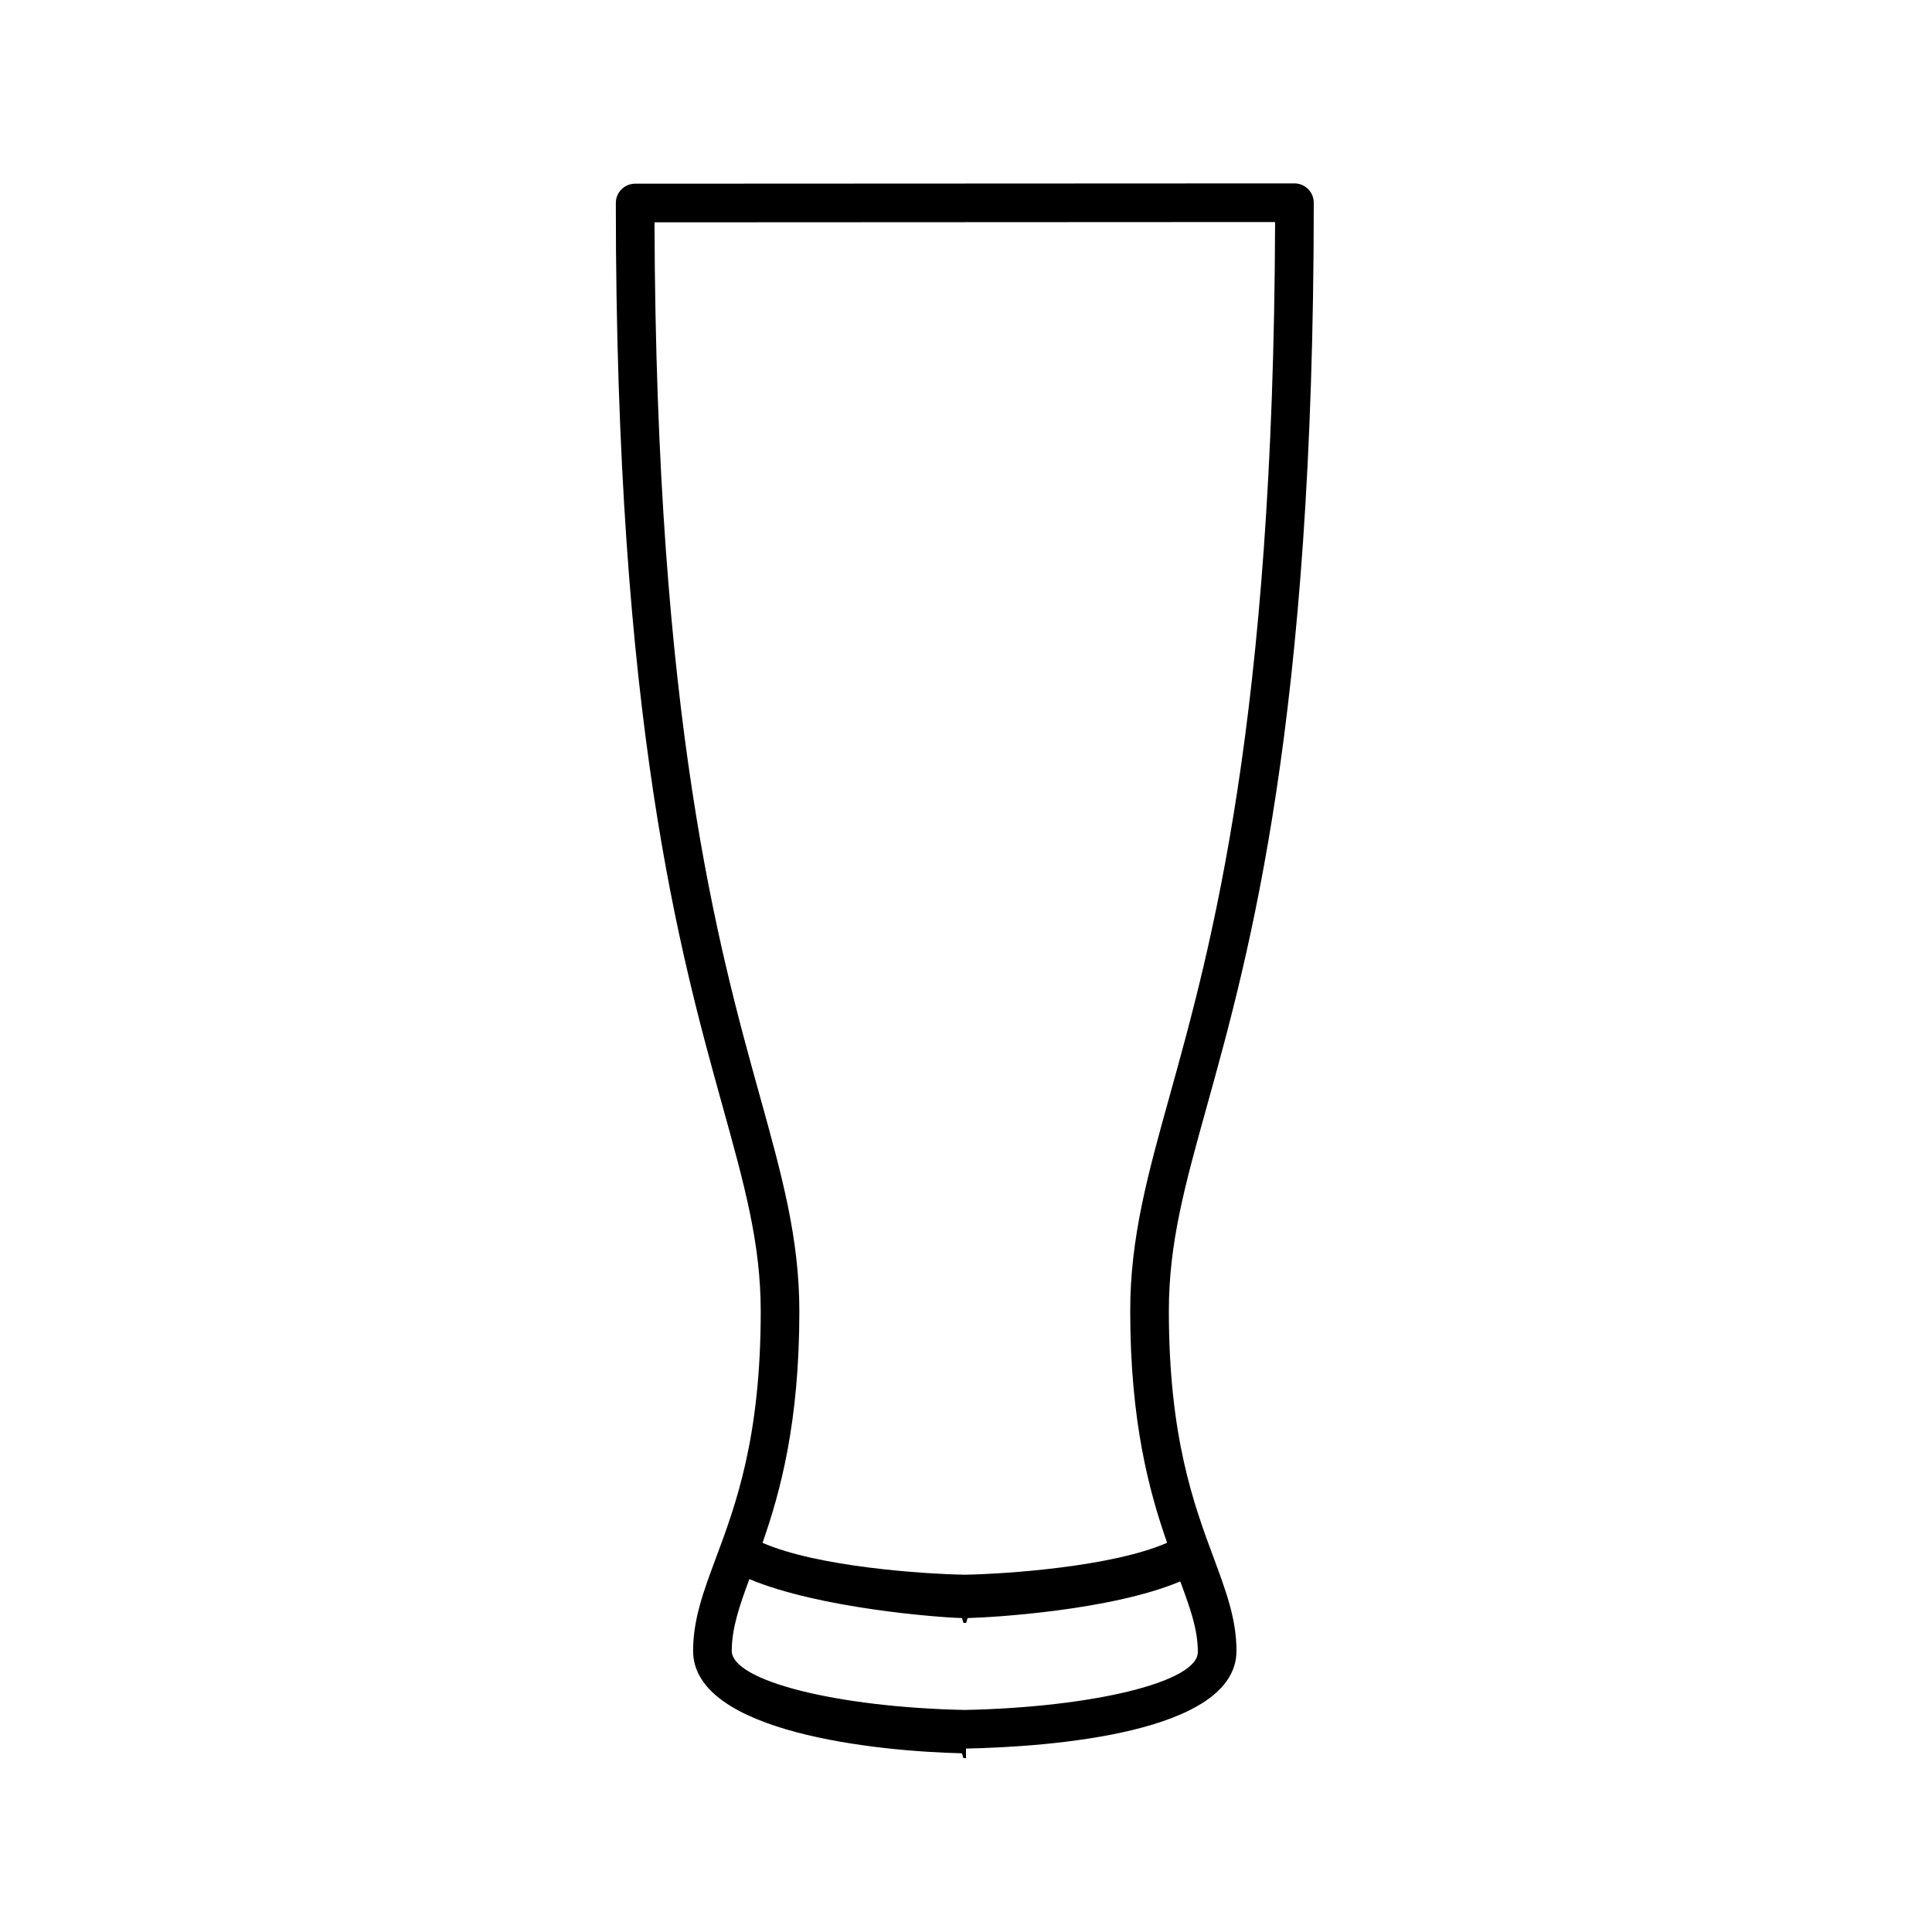 <svg height='100px' width='100px'  fill="#000000" xmlns="http://www.w3.org/2000/svg" xmlns:xlink="http://www.w3.org/1999/xlink" version="1.1" x="0px" y="0px" viewBox="0 0 100 100" enable-background="new 0 0 100 100" xml:space="preserve"><g><path fill="#000000" d="M60.5,67.852c0-3.519,0.828-6.498,1.976-10.623C64.675,49.316,68,37.357,68,10.492   c0-0.266-0.105-0.52-0.293-0.707S67.266,9.492,67,9.492L32.875,9.508c-0.552,0-1,0.448-1,1c0,26.865,3.325,38.83,5.525,46.748   c1.146,4.127,1.975,7.108,1.975,10.627c0,6.537-1.292,10.002-2.329,12.786c-0.628,1.687-1.171,3.143-1.171,4.776   c0,4.263,9.614,5.206,13.906,5.305c0.031,0.003,0.062,0.25,0.094,0.25H50v-0.494c4.245-0.091,14-0.767,14-5.061   c0-1.634-0.543-3.094-1.171-4.785C61.792,77.866,60.5,74.389,60.5,67.852z M39.327,56.721c-2.144-7.715-5.369-19.324-5.45-45.213   l32.122-0.016c-0.081,25.89-3.307,37.491-5.45,45.201C59.404,60.809,58.5,64.06,58.5,67.852c0,5.74,0.982,9.345,1.909,12.002   c-2.849,1.244-8.335,1.615-10.473,1.653c-2.158-0.038-7.623-0.408-10.467-1.65c0.926-2.647,1.905-6.242,1.905-11.974   C41.375,64.091,40.471,60.839,39.327,56.721z M49.938,88.507c-6.653-0.14-12.062-1.512-12.062-3.062   c0-1.169,0.396-2.319,0.911-3.71c3.614,1.512,9.773,1.984,10.997,2.015c0.031,0.003,0.062,0.25,0.093,0.25H50   c0.031,0,0.062-0.247,0.093-0.25c1.226-0.03,7.394-0.382,10.998-1.896C61.606,83.248,62,84.339,62,85.507   C62,87.057,56.591,88.367,49.938,88.507z"></path></g></svg>